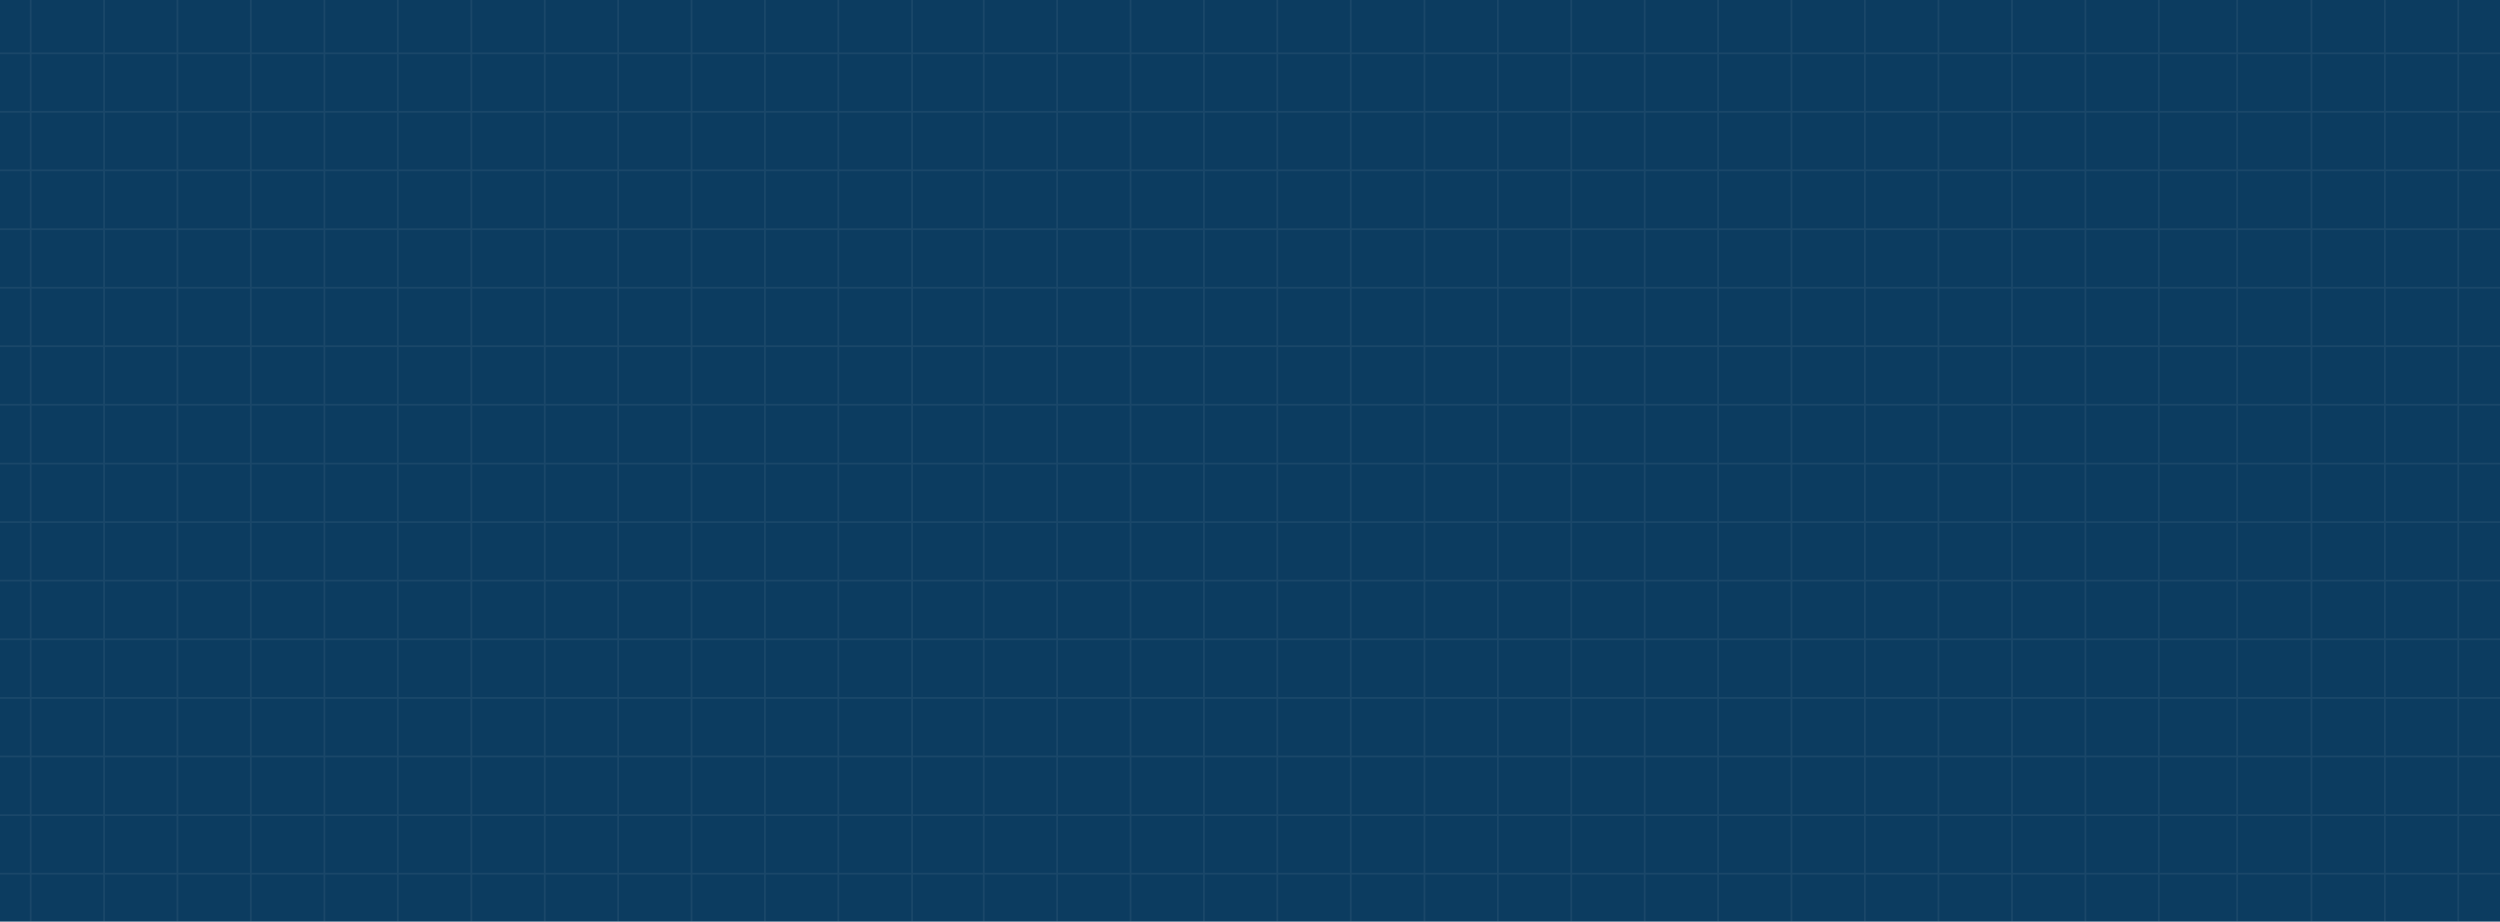 <svg xmlns="http://www.w3.org/2000/svg" xmlns:xlink="http://www.w3.org/1999/xlink" version="1.1" id="Layer_1" x="0px" y="0px" viewBox="0 0 1444.2 532.4" style="enable-background:new 0 0 1444.2 532.4;" xml:space="preserve">
<style type="text/css">
	.st0{fill:#0c3c60;}
	.st1{opacity:3.000000e-02;enable-background:new    ;}
	.st2{fill:#FFFFFF;}
	.st3{clip-path:url(#SVGID_2_);}
	.st4{opacity:6.000000e-02;}
	.st5{fill:none;stroke:#FFFFFF;stroke-miterlimit:10;}
	.st6{fill:none;stroke:#FFFFFF;}
</style>
<g>
	<rect id="Rectangle_6_copy_4-3" class="st0" width="1444.2" height="532.4"/>
	<!-- <g class="st1">
		<path class="st2" d="M443.6,140.6V184h-29.9V60.3h48.5c14.7,0,25.9,3.6,33.6,10.9s11.6,17.1,11.6,29.5c0,7.7-1.7,14.6-5.2,20.6    c-3.4,6-8.5,10.7-15.3,14.2c-6.8,3.4-15,5.2-24.7,5.2L443.6,140.6L443.6,140.6z M476.8,100.7c0-10.9-6-16.3-18-16.3h-15.2v32.2    h15.2C470.8,116.6,476.8,111.3,476.8,100.7z "/>
		<path class="st2" d="M612.6,66.5c9.5,5.4,17,13,22.5,22.6s8.2,20.5,8.2,32.6s-2.8,23-8.3,32.7c-5.5,9.7-13.1,17.2-22.6,22.7    c-9.5,5.4-20,8.1-31.6,8.1c-11.6,0-22.1-2.7-31.6-8.1s-17-13-22.6-22.7c-5.5-9.7-8.3-20.6-8.3-32.7s2.8-23,8.3-32.6    c5.5-9.6,13.1-17.2,22.6-22.6s20-8.1,31.6-8.1C592.5,58.3,603.1,61.1,612.6,66.5z M557.5,95.7c-5.8,6.4-8.7,15-8.7,26    c0,10.8,2.9,19.5,8.7,25.9c5.8,6.4,13.6,9.6,23.4,9.6c9.7,0,17.4-3.2,23.3-9.6c5.8-6.4,8.8-15,8.8-25.9s-2.9-19.5-8.7-25.9    c-5.8-6.4-13.6-9.6-23.4-9.6C571.1,86.2,563.3,89.4,557.5,95.7z"/>
		<path class="st2" d="M828.4,60.3L798.7,184h-37.1l-19.8-82.8L721.9,184h-37.1L655.2,60.3h32.6l15.9,89.6l21.7-89.6h32.7l21.7,89.6    l16.1-89.6H828.4z"/>
		<path class="st2" d="M874.1,84.1V110h41.8v22.6h-41.8v27.5h47.1v24h-77V60.4h77v23.8h-47.1V84.1z"/>
		<path class="st2" d="M1001.6,184l-26.8-46.7H968V184h-29.9V60.3h51.1c9.8,0,18.1,1.7,24.9,5.1s11.8,8,15.2,13.9    c3.4,5.9,5.1,12.6,5.1,20.2c0,9-2.5,16.6-7.4,22.9c-5,6.3-12.2,10.6-21.6,12.9l29.4,48.7H1001.6z M968,116.8h18.5    c6,0,10.3-1.3,13.1-3.9c2.8-2.6,4.2-6.5,4.2-11.6c0-4.9-1.4-8.8-4.3-11.5c-2.9-2.8-7.2-4.2-13-4.2H968L968,116.8L968,116.8z"/>
	</g> -->
	<g>
		<g>
			<defs>
				<rect id="SVGID_1_" y="-5.2" width="1444.2" height="537.6"/>
			</defs>
			<clipPath id="SVGID_2_">
				<use xlink:href="#SVGID_1_" style="overflow:visible;"/>
			</clipPath>
			<g id="Mask_Group_6" class="st3">
				<g id="Group_110" transform="translate(3644 1848)" class="st4">
					<line id="Line_1" class="st5" x1="-3796" y1="-1850.1" x2="-2049.5" y2="-1850.1"/>
					<line id="Line_2" class="st5" x1="-3796" y1="-1817.2" x2="-2049.4" y2="-1817.2"/>
					<line id="Line_3" class="st5" x1="-3796" y1="-1783.4" x2="-2049.4" y2="-1783.4"/>
					<line id="Line_4" class="st5" x1="-3796" y1="-1749.6" x2="-2049.4" y2="-1749.6"/>
					<line id="Line_5" class="st5" x1="-3796" y1="-1715.6" x2="-2049.4" y2="-1715.6"/>
					<line id="Line_6" class="st5" x1="-3796" y1="-1681.8" x2="-2049.4" y2="-1681.8"/>
					<line id="Line_7" class="st5" x1="-3796" y1="-1648" x2="-2049.4" y2="-1648"/>
					<line id="Line_8" class="st5" x1="-3796" y1="-1614.2" x2="-2049.4" y2="-1614.2"/>
					<line id="Line_9" class="st5" x1="-3796" y1="-1580.2" x2="-2049.4" y2="-1580.2"/>
					<line id="Line_10" class="st5" x1="-3796" y1="-1546.4" x2="-2049.4" y2="-1546.4"/>
					<line id="Line_11" class="st5" x1="-3796" y1="-1512.6" x2="-2049.4" y2="-1512.6"/>
					<line id="Line_12" class="st5" x1="-3796" y1="-1478.7" x2="-2049.4" y2="-1478.7"/>
					<line id="Line_13" class="st5" x1="-3796" y1="-1444.8" x2="-2049.4" y2="-1444.8"/>
					<line id="Line_14" class="st5" x1="-3796" y1="-1411" x2="-2049.4" y2="-1411"/>
					<line id="Line_15" class="st5" x1="-3796" y1="-1377.1" x2="-2049.4" y2="-1377.1"/>
					<line id="Line_16" class="st5" x1="-3796" y1="-1343.3" x2="-2049.4" y2="-1343.3"/>
					<line id="Line_17" class="st5" x1="-3796" y1="-1309.9" x2="-2049.5" y2="-1309.9"/>
					<line id="Line_18" class="st5" x1="-3796" y1="-1309.9" x2="-3796" y2="-1850.1"/>
					<line id="Line_19" class="st5" x1="-3753.6" y1="-1309.4" x2="-3753.6" y2="-1851.2"/>
					<line id="Line_20" class="st5" x1="-3711.2" y1="-1309.4" x2="-3711.2" y2="-1851.2"/>
					<line id="Line_21" class="st5" x1="-3668.8" y1="-1309.4" x2="-3668.8" y2="-1851.2"/>
					<line id="Line_22" class="st5" x1="-3626.3" y1="-1309.4" x2="-3626.3" y2="-1851.2"/>
					<line id="Line_23" class="st5" x1="-3583.9" y1="-1309.4" x2="-3583.9" y2="-1851.2"/>
					<line id="Line_24" class="st5" x1="-3541.5" y1="-1309.4" x2="-3541.5" y2="-1851.2"/>
					<line id="Line_25" class="st5" x1="-3499.1" y1="-1309.4" x2="-3499.1" y2="-1851.2"/>
					<line id="Line_26" class="st5" x1="-3456.6" y1="-1309.4" x2="-3456.6" y2="-1851.2"/>
					<line id="Line_27" class="st5" x1="-3414.2" y1="-1309.4" x2="-3414.2" y2="-1851.2"/>
					<line id="Line_28" class="st5" x1="-3371.7" y1="-1309.4" x2="-3371.7" y2="-1851.2"/>
					<line id="Line_29" class="st5" x1="-3329.3" y1="-1309.4" x2="-3329.3" y2="-1851.2"/>
					<line id="Line_30" class="st5" x1="-3286.9" y1="-1309.4" x2="-3286.9" y2="-1851.2"/>
					<line id="Line_31" class="st5" x1="-3244.5" y1="-1309.4" x2="-3244.5" y2="-1851.2"/>
					<line id="Line_32" class="st5" x1="-3202.1" y1="-1309.4" x2="-3202.1" y2="-1851.2"/>
					<line id="Line_33" class="st5" x1="-3159.7" y1="-1309.4" x2="-3159.7" y2="-1851.2"/>
					<line id="Line_34" class="st5" x1="-3117.1" y1="-1309.4" x2="-3117.1" y2="-1851.2"/>
					<line id="Line_35" class="st5" x1="-3075.7" y1="-1309.4" x2="-3075.7" y2="-1851.2"/>
					<line id="Line_36" class="st5" x1="-3033.3" y1="-1309.4" x2="-3033.3" y2="-1851.2"/>
					<line id="Line_37" class="st5" x1="-2990.9" y1="-1309.4" x2="-2990.9" y2="-1851.2"/>
					<line id="Line_38" class="st5" x1="-2948.5" y1="-1309.4" x2="-2948.5" y2="-1851.2"/>
					<line id="Line_39" class="st5" x1="-2906.1" y1="-1309.4" x2="-2906.1" y2="-1851.2"/>
					<line id="Line_40" class="st5" x1="-2863.7" y1="-1309.4" x2="-2863.7" y2="-1851.2"/>
					<line id="Line_41" class="st5" x1="-2821.1" y1="-1309.4" x2="-2821.1" y2="-1851.2"/>
					<line id="Line_42" class="st5" x1="-2778.7" y1="-1309.4" x2="-2778.7" y2="-1851.2"/>
					<line id="Line_43" class="st5" x1="-2736.3" y1="-1309.4" x2="-2736.3" y2="-1851.2"/>
					<line id="Line_44" class="st5" x1="-2693.9" y1="-1309.4" x2="-2693.9" y2="-1851.2"/>
					<line id="Line_45" class="st5" x1="-2651.5" y1="-1309.4" x2="-2651.5" y2="-1851.2"/>
					<line id="Line_46" class="st5" x1="-2609.1" y1="-1309.4" x2="-2609.1" y2="-1851.2"/>
					<line id="Line_47" class="st5" x1="-2566.7" y1="-1309.4" x2="-2566.7" y2="-1851.2"/>
					<line id="Line_48" class="st5" x1="-2524.2" y1="-1309.4" x2="-2524.2" y2="-1851.2"/>
					<line id="Line_49" class="st5" x1="-2481.7" y1="-1309.4" x2="-2481.7" y2="-1851.2"/>
					<line id="Line_50" class="st5" x1="-2439.3" y1="-1309.4" x2="-2439.3" y2="-1851.2"/>
					<line id="Line_51" class="st5" x1="-2396.9" y1="-1309.4" x2="-2396.9" y2="-1851.2"/>
					<line id="Line_52" class="st5" x1="-2351.6" y1="-1309.9" x2="-2351.6" y2="-1850.1"/>
					<line id="Line_53" class="st5" x1="-2308.7" y1="-1309.4" x2="-2308.7" y2="-1851.2"/>
					<line id="Line_54" class="st5" x1="-2266.3" y1="-1309.4" x2="-2266.3" y2="-1851.2"/>
					<line id="Line_55" class="st5" x1="-2223.9" y1="-1309.4" x2="-2223.9" y2="-1851.2"/>
					<line id="Line_56" class="st5" x1="-2181.4" y1="-1309.4" x2="-2181.4" y2="-1851.2"/>
					<path id="Path_97" class="st6" d="M-2135.6-1309.4v-541.7"/>
					<line id="Line_58" class="st5" x1="-2093.2" y1="-1309.4" x2="-2093.2" y2="-1851.2"/>
					<line id="Line_59" class="st5" x1="-2050.8" y1="-1309.4" x2="-2050.8" y2="-1851.2"/>
				</g>
			</g>
		</g>
	</g>
</g>
</svg>